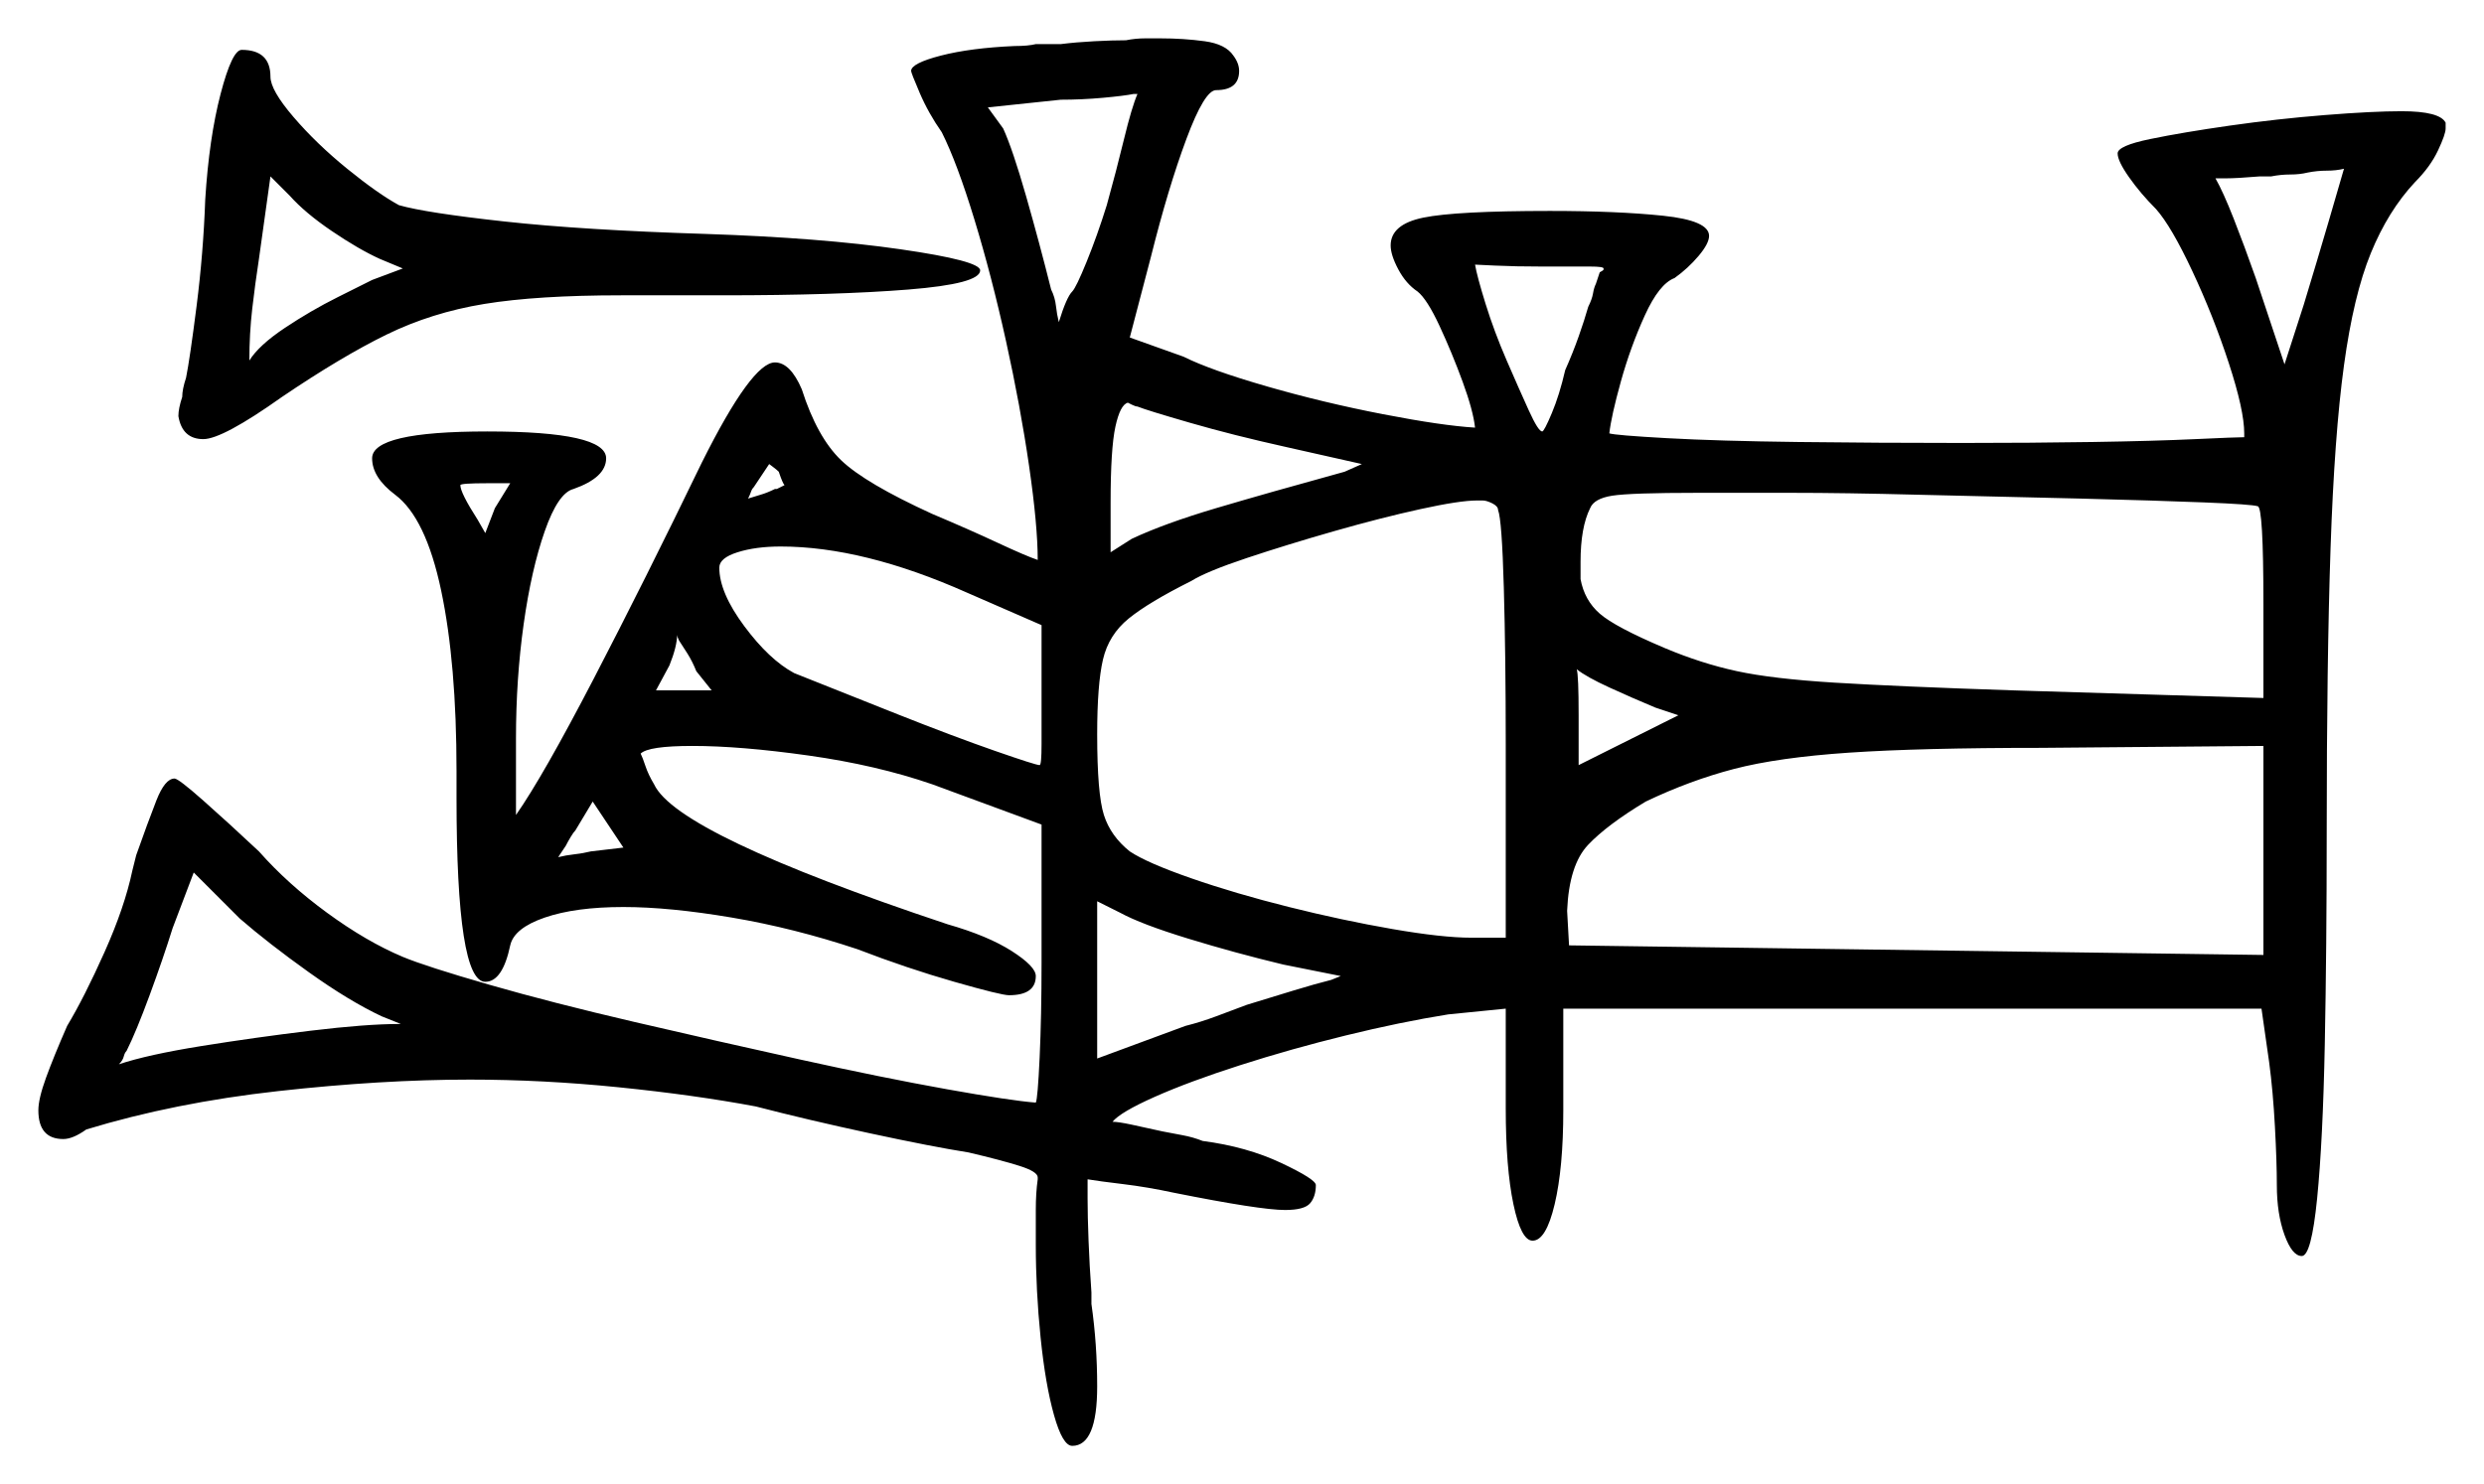<svg xmlns="http://www.w3.org/2000/svg" width="647.5" height="387.0" viewBox="0 0 647.5 387.0"><path d="M104.5 267.0 99.5 265.0Q91.0 261.0 80.5 253.5Q70.0 246.0 62.5 239.5L50.5 227.5L45.0 242.0Q42.5 250.0 39.0 259.5Q35.5 269.0 33.0 274.0Q32.5 274.5 32.25 275.5Q32.0 276.5 31.0 277.5Q38.5 275.0 52.5 272.75Q66.5 270.5 81.0 268.75Q95.5 267.0 104.0 267.0ZM126.5 139.0 129.0 132.5 133.0 126.0H127.0Q120.0 126.0 120.0 126.5Q120.0 128.5 124.5 135.5ZM154.0 222.0 162.5 221.0 154.5 209.0 150.0 216.5Q149.5 217.0 148.75 218.25Q148.0 219.5 147.5 220.5Q145.5 223.5 145.5 223.5Q147.5 223.0 149.75 222.75Q152.0 222.5 154.0 222.0ZM185.5 180.0 181.5 175.0Q180.5 172.5 179.25 170.5Q178.0 168.5 177.0 167.0Q176.5 166.0 176.5 165.5Q176.5 167.0 176.0 169.0Q175.5 171.0 174.5 173.5L171.0 180.0ZM202.0 127.5H202.5L204.5 126.5Q204.0 126.0 203.0 123.0Q202.5 122.5 201.5 121.75Q200.5 121.0 200.5 121.0L196.5 127.0Q196.0 127.5 195.75 128.25Q195.5 129.0 195.0 130.0Q196.5 129.5 198.25 129.0Q200.0 128.5 202.0 127.5ZM271.5 163.0 252.0 154.5Q225.0 142.5 203.5 142.5Q197.0 142.5 192.25 144.0Q187.5 145.5 187.5 148.0Q187.5 154.5 194.0 163.25Q200.5 172.0 207.0 175.5Q219.5 180.5 234.0 186.25Q248.5 192.0 259.25 195.75Q270.0 199.5 271.0 199.5Q271.5 199.5 271.5 194.0Q271.5 188.5 271.5 182.0ZM349.5 254.5 334.5 251.5Q322.0 248.5 309.75 244.75Q297.5 241.0 292.0 238.0L286.0 235.0V276.0L309.0 267.5Q313.0 266.5 317.0 265.0Q321.0 263.5 325.0 262.0Q331.5 260.0 337.25 258.25Q343.0 256.5 347.0 255.5ZM437.5 186.5 431.5 184.5Q425.5 182.0 419.5 179.25Q413.5 176.5 411.0 174.5Q411.5 176.0 411.5 186.5V199.5ZM409.0 246.5 590.0 249.0V194.5L532.0 195.0Q500.5 195.0 482.0 196.25Q463.5 197.5 452.0 200.5Q440.5 203.5 429.0 209.0Q419.0 215.0 414.0 220.25Q409.0 225.5 408.5 237.5ZM105.0 70.0 99.0 67.5Q93.5 65.0 86.5 60.25Q79.5 55.5 75.5 51.0L70.5 46.0L67.5 67.5Q66.5 74.0 65.75 80.5Q65.0 87.0 65.0 94.0Q67.5 90.0 74.25 85.5Q81.0 81.0 88.0 77.5Q95.0 74.0 97.0 73.0ZM296.5 24.5H295.5Q293.0 25.0 287.5 25.5Q282.0 26.0 276.5 26.0L257.5 28.0L261.5 33.5Q264.0 39.0 267.5 51.25Q271.0 63.5 274.0 75.5Q275.0 77.5 275.25 79.75Q275.5 82.0 276.0 84.0Q278.0 77.5 279.5 76.0Q280.5 75.0 283.25 68.25Q286.0 61.5 288.5 53.5Q291.0 44.5 293.0 36.25Q295.0 28.0 296.5 24.5ZM355.0 121.0 335.0 116.5Q321.5 113.5 310.25 110.25Q299.0 107.0 296.5 106.0Q296.0 106.0 295.0 105.5Q294.0 105.0 294.0 105.0Q292.0 105.5 290.75 111.25Q289.5 117.0 289.5 131.0V144.0L295.0 140.5Q303.5 136.5 317.0 132.5Q330.5 128.5 350.5 123.0ZM390.5 133.0Q390.5 132.0 389.0 131.25Q387.5 130.5 386.5 130.5H385.0Q380.5 130.5 370.25 132.75Q360.0 135.0 347.75 138.5Q335.5 142.0 325.0 145.5Q314.5 149.0 310.5 151.5Q299.5 157.0 294.25 161.25Q289.0 165.5 287.5 172.0Q286.0 178.5 286.0 191.5Q286.0 207.0 287.75 212.5Q289.5 218.0 294.5 222.0Q299.0 225.0 310.5 229.0Q322.0 233.0 336.0 236.5Q350.0 240.0 363.0 242.25Q376.0 244.5 383.5 244.5H392.5V194.0Q392.5 171.0 392.0 153.25Q391.5 135.5 390.5 133.0ZM417.0 71.0Q418.0 70.5 418.0 70.25Q418.0 70.0 418.0 70.0Q418.0 69.5 414.5 69.5Q411.0 69.5 402.0 69.5Q395.0 69.5 389.75 69.25Q384.5 69.0 384.5 69.0Q385.0 72.0 387.25 79.25Q389.5 86.5 392.75 94.0Q396.0 101.5 398.5 107.0Q401.0 112.5 402.0 112.5Q402.5 112.5 404.5 107.75Q406.5 103.0 408.0 96.5Q410.0 92.0 411.5 87.75Q413.0 83.5 414.0 80.0Q415.0 78.0 415.25 76.5Q415.5 75.0 416.0 74.0Q417.0 71.0 417.0 71.0ZM588.5 132.0Q587.0 131.5 574.5 131.0Q562.0 130.5 542.25 130.0Q522.5 129.5 500.0 129.0Q481.0 128.5 466.75 128.5Q452.5 128.5 442.5 128.5Q425.0 128.5 420.25 129.25Q415.5 130.0 414.5 132.5Q412.0 137.5 412.0 146.5V151.0Q413.0 156.5 417.0 160.0Q421.0 163.5 434.0 169.0Q443.5 173.0 452.75 175.0Q462.0 177.0 478.25 178.0Q494.5 179.0 524.5 180.0L590.0 182.0V157.5Q590.0 132.0 588.5 132.0ZM611.0 44.0Q609.0 44.5 606.5 44.5Q604.0 44.5 601.5 45.0Q599.5 45.5 597.0 45.5Q594.5 45.5 592.0 46.0H589.0Q583.0 46.5 580.25 46.5Q577.5 46.5 577.5 46.5Q579.5 50.0 582.25 57.0Q585.0 64.0 588.0 72.5L595.5 95.0L600.5 79.5Q604.0 68.0 607.0 57.75Q610.0 47.5 611.0 44.0ZM264.5 12.0Q268.0 12.0 270.0 11.5H276.5Q280.5 11.0 285.25 10.75Q290.0 10.5 293.5 10.5Q296.0 10.0 298.5 10.0Q301.0 10.0 302.5 10.0Q308.5 10.0 314.0 10.75Q319.5 11.5 321.5 14.5Q323.0 16.5 323.0 18.5Q323.0 23.5 317.0 23.5Q314.0 23.5 309.25 36.25Q304.5 49.0 300.0 67.0L294.5 88.0L308.5 93.0Q315.5 96.5 330.25 100.75Q345.0 105.0 360.5 108.0Q376.0 111.0 384.5 111.5Q384.0 107.0 381.25 99.5Q378.5 92.0 375.25 85.0Q372.0 78.0 369.5 76.0Q366.5 74.0 364.5 70.25Q362.5 66.5 362.5 64.0Q362.5 58.5 371.0 56.75Q379.5 55.0 404.0 55.0Q421.5 55.0 433.5 56.25Q445.5 57.5 445.5 61.5Q445.5 63.5 442.75 66.75Q440.0 70.0 436.5 72.5Q432.5 74.0 428.75 82.25Q425.0 90.5 422.5 99.5Q420.0 108.5 419.5 113.0Q421.0 113.5 434.5 114.25Q448.0 115.0 468.75 115.25Q489.5 115.5 511.5 115.5Q529.5 115.5 545.5 115.25Q561.5 115.0 572.25 114.5Q583.0 114.0 585.0 114.0V113.0Q585.0 107.0 581.0 94.75Q577.0 82.5 571.5 70.75Q566.0 59.0 562.0 54.5Q558.0 50.5 555.0 46.25Q552.0 42.0 552.0 40.0Q552.0 38.0 560.5 36.25Q569.0 34.5 581.25 32.75Q593.5 31.0 606.0 30.0Q618.5 29.0 626.0 29.0Q636.0 29.0 637.5 32.0V33.5Q637.5 35.0 635.5 39.25Q633.5 43.5 629.5 47.5Q622.5 55.0 618.0 66.0Q613.5 77.0 611.0 95.25Q608.5 113.5 607.5 143.0Q606.5 172.5 606.5 217.0Q606.5 247.0 606.0 272.25Q605.5 297.5 604.0 312.5Q602.5 327.5 600.0 327.5Q597.5 327.5 595.5 322.0Q593.5 316.5 593.5 309.0Q593.5 303.0 593.0 293.75Q592.5 284.5 591.5 277.0L589.5 263.0H407.5V289.5Q407.5 304.5 405.25 314.0Q403.0 323.5 399.5 323.5Q396.5 323.5 394.5 314.0Q392.5 304.5 392.5 289.0V263.0L377.5 264.5Q365.0 266.5 350.75 270.0Q336.5 273.5 323.25 277.75Q310.0 282.0 301.0 286.0Q292.0 290.0 290.0 292.5Q291.5 292.5 295.0 293.25Q298.5 294.0 303.0 295.0Q305.5 295.5 308.25 296.0Q311.0 296.5 313.5 297.5Q325.0 299.0 334.0 303.25Q343.0 307.5 343.0 309.0Q343.0 312.0 341.5 313.75Q340.0 315.5 335.0 315.5Q328.5 315.5 306.0 311.0Q299.0 309.5 292.75 308.75Q286.5 308.0 283.5 307.5V312.5Q283.5 317.0 283.75 323.5Q284.0 330.0 284.5 337.0V340.0Q286.0 350.5 286.0 361.5Q286.0 377.0 279.5 377.0Q277.0 377.0 274.75 369.0Q272.5 361.0 271.25 348.75Q270.0 336.5 270.0 324.5Q270.0 320.0 270.0 315.5Q270.0 311.0 270.5 307.5V307.0Q270.5 305.5 265.75 304.0Q261.0 302.5 252.5 300.5Q243.0 299.0 226.75 295.5Q210.5 292.0 197.0 288.5Q181.0 285.5 161.25 283.5Q141.5 281.5 122.5 281.5Q99.5 281.5 72.5 284.5Q45.5 287.5 22.5 294.5Q19.0 297.0 16.5 297.0Q10.0 297.0 10.0 289.5Q10.0 286.5 12.0 281.0Q14.0 275.5 17.5 267.5Q22.0 260.0 27.25 248.25Q32.5 236.5 34.5 227.0L35.5 223.0Q38.5 214.5 40.75 208.75Q43.0 203.0 45.5 203.0Q46.5 203.0 53.0 208.75Q59.5 214.5 67.5 222.0Q75.0 230.5 85.25 238.0Q95.5 245.5 105.0 249.5Q111.0 252.0 127.5 256.75Q144.0 261.5 165.5 266.5Q187.0 271.5 208.5 276.25Q230.0 281.0 246.75 284.0Q263.5 287.0 270.0 287.5Q270.5 286.5 271.0 275.75Q271.5 265.0 271.5 251.0V215.0L243.0 204.5Q228.5 199.5 210.75 197.0Q193.0 194.5 180.5 194.5Q169.0 194.5 167.0 196.5Q167.5 197.5 168.25 199.75Q169.0 202.0 170.5 204.5Q176.5 217.5 247.0 241.0Q257.5 244.0 263.75 248.0Q270.0 252.0 270.0 254.5Q270.0 259.5 263.0 259.5Q261.0 259.5 248.75 256.0Q236.5 252.5 223.5 247.5Q207.0 242.0 190.75 239.25Q174.5 236.5 162.5 236.5Q150.0 236.5 142.0 239.25Q134.0 242.0 133.0 246.5Q131.0 256.0 126.5 256.0Q119.0 256.0 119.0 208.0V201.0Q119.0 173.0 115.0 154.0Q111.0 135.0 103.0 129.0Q97.0 124.5 97.0 119.5Q97.0 112.5 127.0 112.5Q158.0 112.5 158.0 119.5Q158.0 124.5 149.5 127.5Q145.5 128.5 142.0 138.5Q138.5 148.5 136.5 162.75Q134.5 177.0 134.5 192.5V212.5Q141.5 202.5 154.75 177.0Q168.0 151.5 183.0 120.5Q196.0 94.5 202.0 94.5Q206.0 94.5 209.0 101.5Q213.0 114.0 219.25 120.0Q225.5 126.0 243.0 134.0Q252.5 138.0 260.0 141.5Q267.5 145.0 270.5 146.0Q270.5 137.0 268.25 121.5Q266.0 106.0 262.25 89.0Q258.5 72.0 254.0 57.25Q249.5 42.5 245.5 34.5Q242.0 29.5 239.75 24.25Q237.5 19.0 237.5 18.5Q237.5 16.5 245.25 14.5Q253.0 12.5 264.5 12.0ZM53.5 52.0Q54.5 36.0 57.5 24.5Q60.5 13.0 63.0 13.0Q70.5 13.0 70.5 20.0Q70.5 23.5 76.5 30.5Q82.5 37.5 90.5 44.0Q98.5 50.5 104.0 53.5Q111.0 55.5 131.5 57.75Q152.0 60.0 184.0 61.0Q214.0 62.0 234.75 65.0Q255.5 68.0 255.5 70.5Q255.5 74.0 236.75 75.5Q218.0 77.0 188.5 77.0H162.0Q140.0 77.0 126.25 79.25Q112.5 81.5 100.75 87.25Q89.0 93.0 73.5 103.5Q58.0 114.5 53.0 114.5Q47.5 114.5 46.5 108.5Q46.5 107.5 46.75 106.25Q47.0 105.0 47.5 103.5Q47.5 102.5 47.75 101.25Q48.0 100.0 48.5 98.5Q49.5 93.5 51.25 79.75Q53.0 66.0 53.5 52.0Z" fill="black" /></svg>